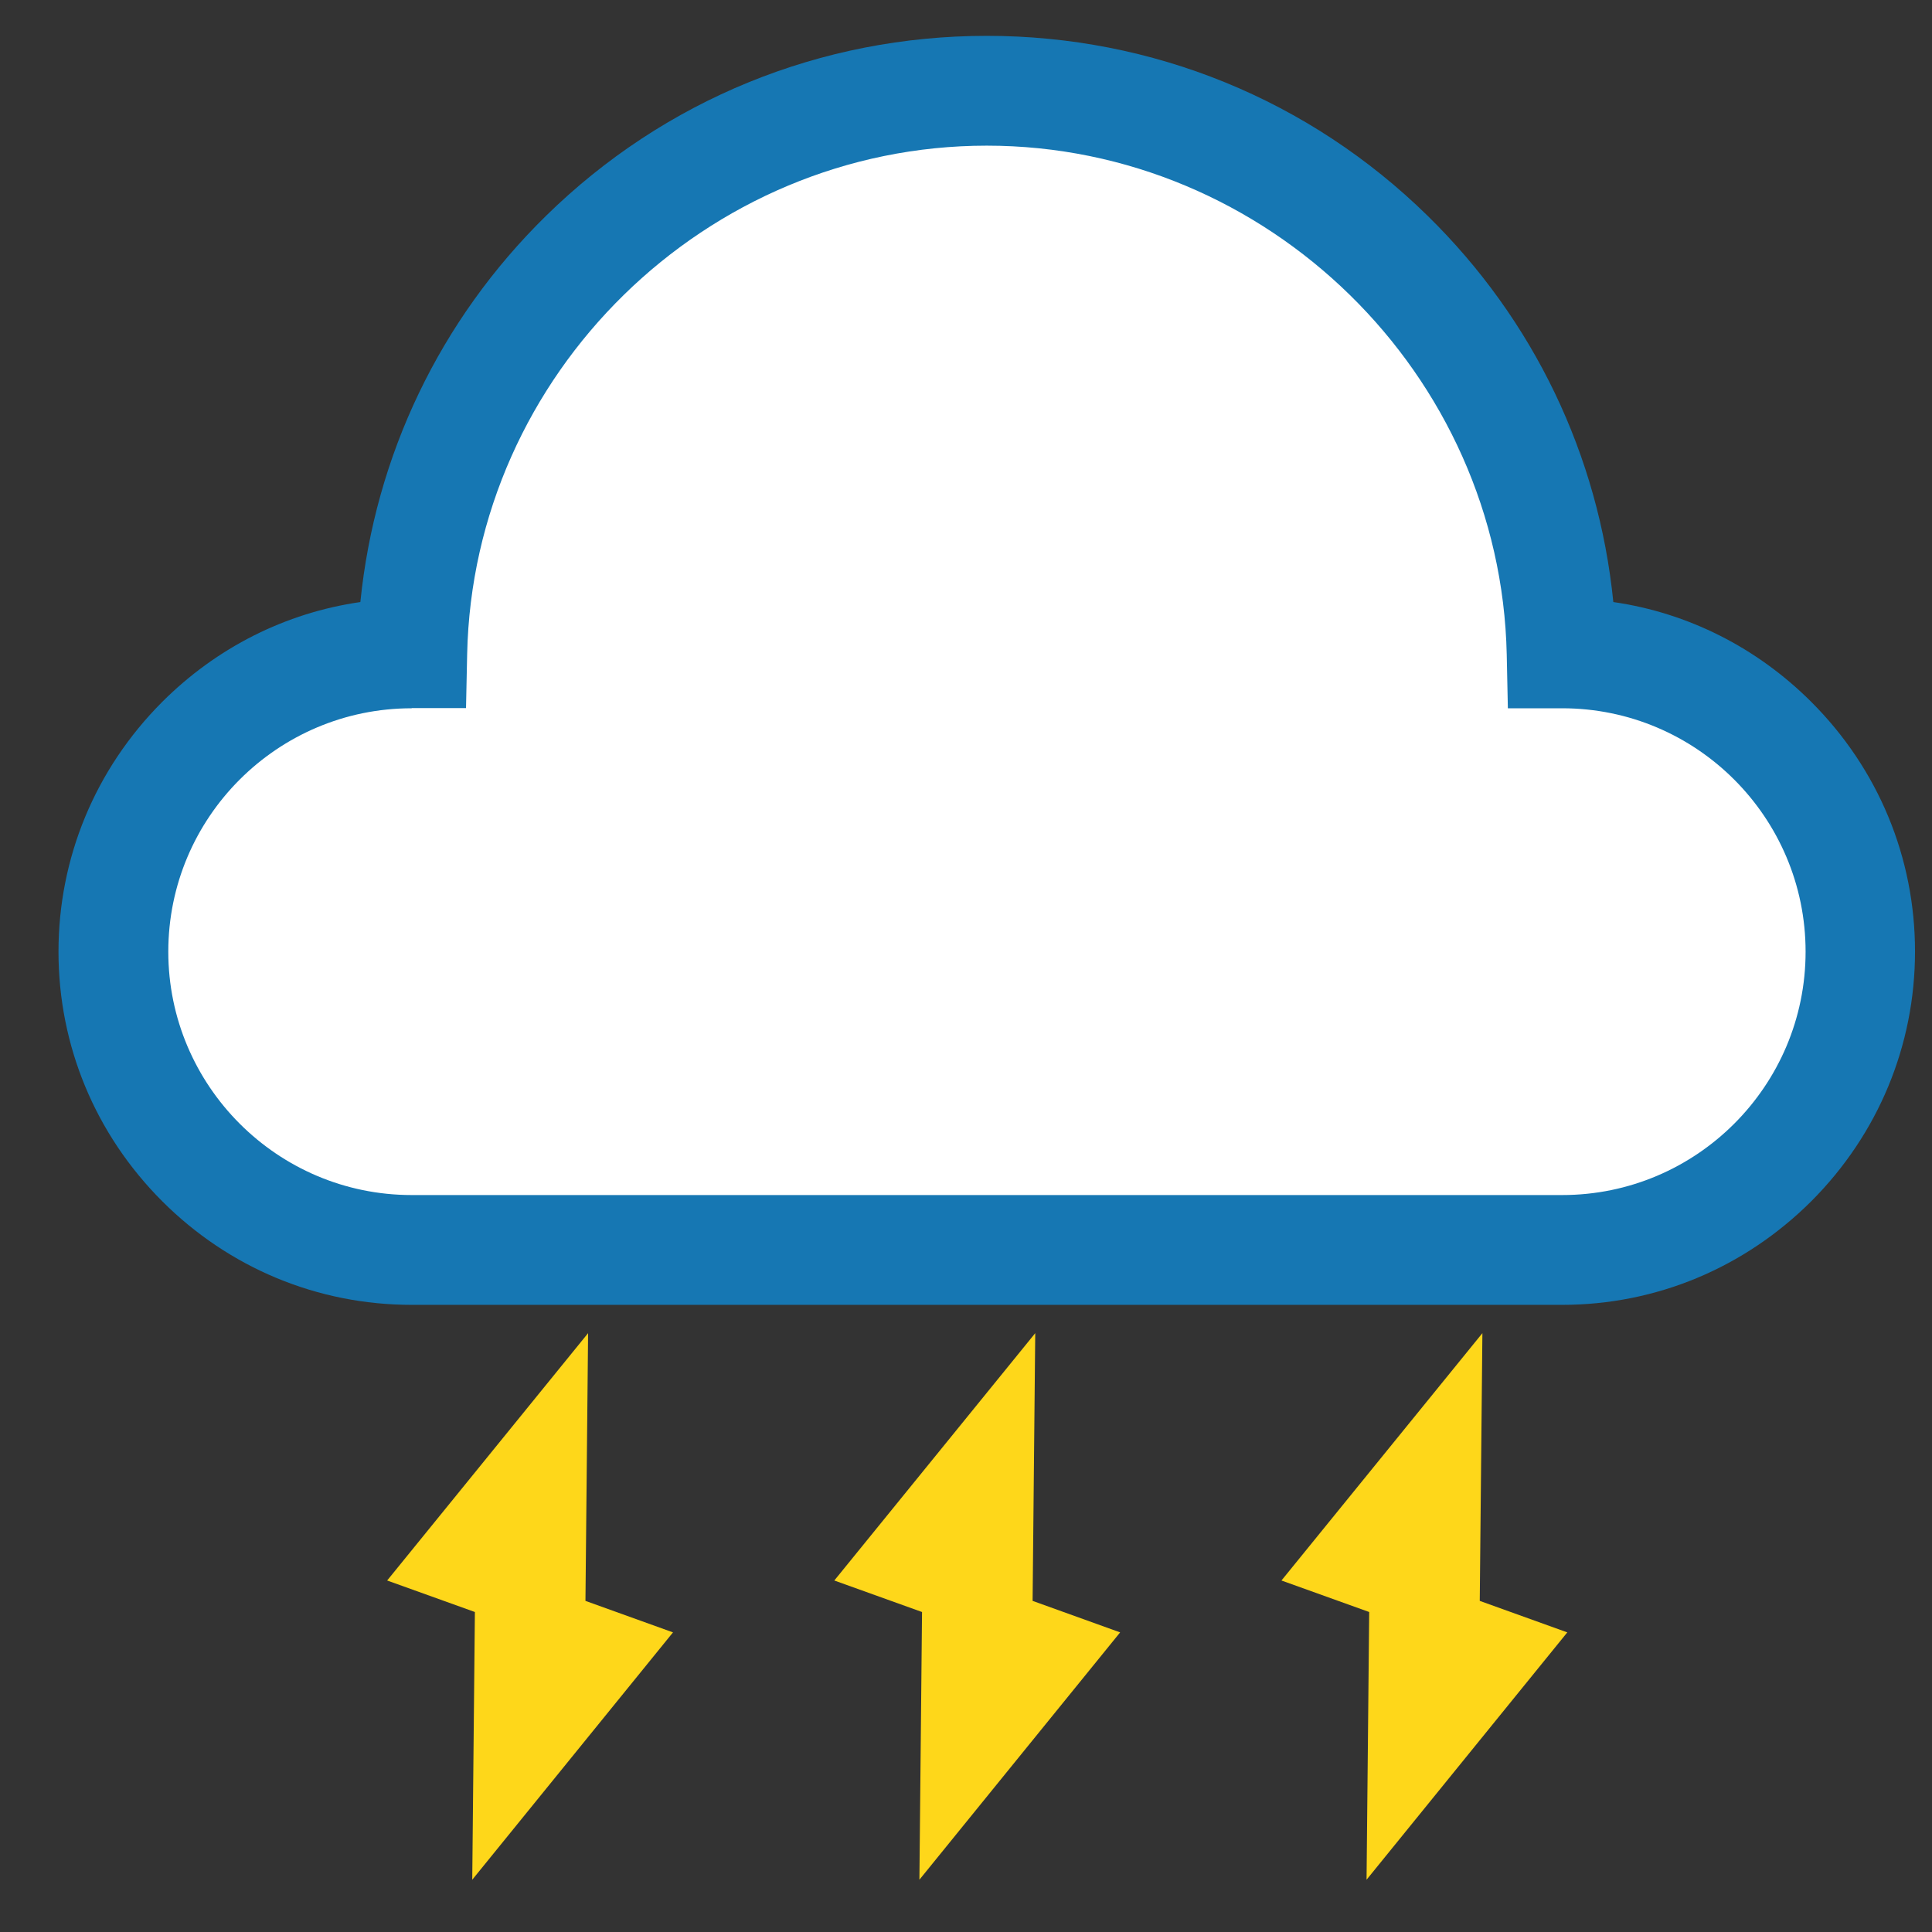 <svg class="svg-icon" style="width: 1em; height: 1em;vertical-align: middle;fill: currentColor;overflow: hidden;" viewBox="0 0 1024 1024" version="1.1" xmlns="http://www.w3.org/2000/svg"><rect x="0" y="0" width="1024" height="1024" fill="#333333" stroke="none"/><path d="M827.9 346.3h-0.3C824.1 181 689.1 48.1 523 48.1S222 181 218.5 346.3h-0.4c-86.9 0-158 71.1-158 158.1s71.1 158.1 158.1 158.1H828c87 0 158.1-71.1 158.1-158.1-0.1-87-71.3-158.1-158.2-158.1z" fill="#FFFFFF" /><path d="M827.9 691.6H218.2c-49.8 0-96.8-19.5-132.2-54.9-35.5-35.5-55-82.5-55-132.3 0-49.8 19.5-96.8 54.9-132.3 28.9-28.9 65.5-47.3 105.1-53 7.8-77.5 42.1-149.5 98.4-204.7C352.1 52.9 435.1 19 523 19s171 33.9 233.7 95.4c56.3 55.2 90.6 127 98.4 204.7 39.5 5.7 76.1 24.1 105 53 35.4 35.4 54.9 82.4 54.9 132.2s-19.5 96.8-54.9 132.3c-35.5 35.4-82.3 55-132.2 55zM218.2 375.4c-71.1 0-129 57.8-129 129 0 71 57.8 129 129 129H828c71.1 0 129-57.8 129-129 0-71.1-57.8-129-129-129h-28.8l-0.6-28.5C795.4 198.2 671.8 77.2 523 77.2s-272.3 121-275.4 269.6l-0.6 28.5h-28.8z" fill="#1677B3" /><path d="M356.7 865.2l-46.4-16.7 1.4-141.9-106.5 131.1 46.5 16.7-1.4 141.9zM593.7 865.2l-46.4-16.7 1.4-141.9-106.5 131.1 46.5 16.7-1.4 141.9zM830.7 865.2l-46.4-16.7 1.4-141.9-106.5 131.1 46.5 16.7-1.4 141.9z" fill="#FED71A" /></svg>